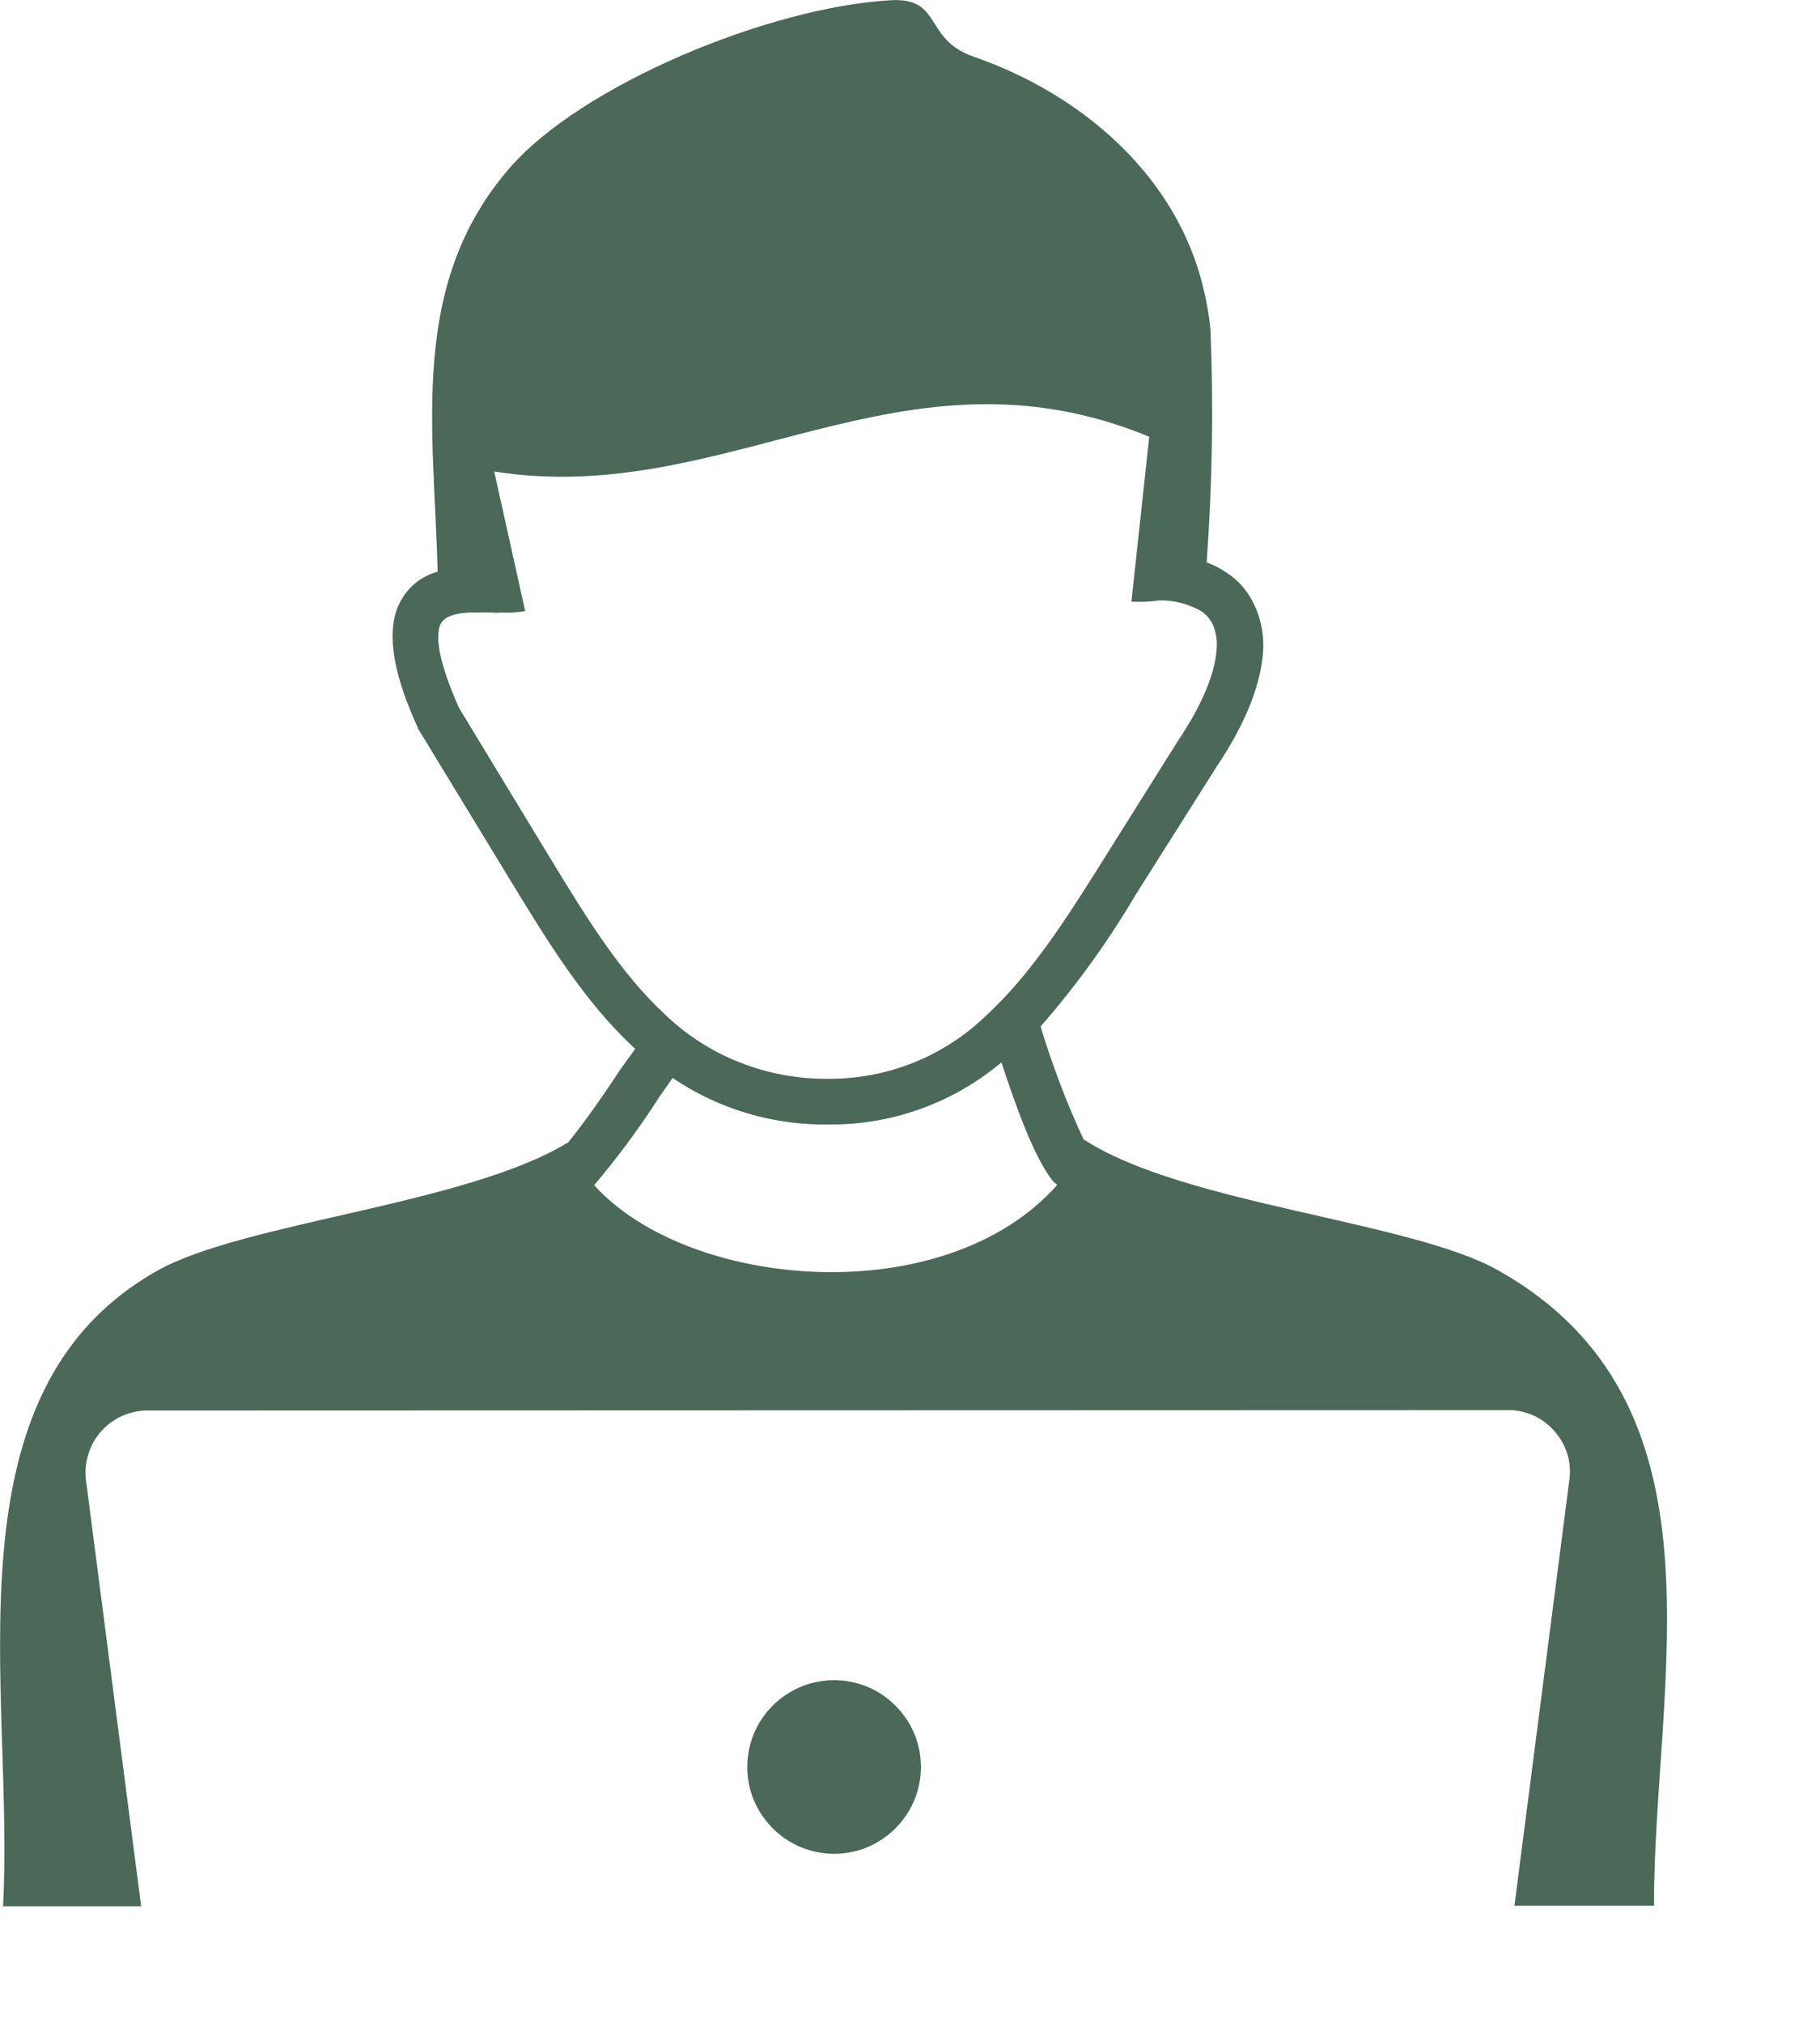 <svg width="9" height="10" viewBox="0 0 9 10" fill="none" xmlns="http://www.w3.org/2000/svg">
<path fill-rule="evenodd" clip-rule="evenodd" d="M4.125 8.306C4.04 8.306 3.957 8.331 3.887 8.378C3.816 8.425 3.761 8.492 3.728 8.57C3.696 8.649 3.687 8.735 3.703 8.818C3.72 8.902 3.761 8.978 3.821 9.038C3.881 9.099 3.957 9.139 4.041 9.156C4.124 9.173 4.21 9.164 4.289 9.132C4.367 9.099 4.434 9.044 4.481 8.974C4.529 8.903 4.554 8.82 4.554 8.735C4.554 8.621 4.509 8.512 4.428 8.432C4.348 8.351 4.239 8.306 4.125 8.306ZM5.227 5.859C4.669 6.486 3.405 6.376 2.938 5.859C3.055 5.721 3.163 5.575 3.261 5.422L3.326 5.329C3.555 5.484 3.826 5.564 4.102 5.559C4.413 5.561 4.714 5.452 4.952 5.252C5.015 5.442 5.105 5.704 5.199 5.829C5.207 5.839 5.216 5.849 5.227 5.856V5.859ZM7.473 6.971C7.516 6.973 7.559 6.985 7.597 7.004C7.635 7.024 7.669 7.052 7.696 7.086C7.723 7.119 7.743 7.158 7.754 7.2C7.765 7.242 7.766 7.286 7.759 7.328L7.489 9.421H8.179C8.179 8.303 8.575 6.933 7.405 6.278C6.97 6.035 5.847 5.953 5.358 5.632C5.276 5.456 5.207 5.274 5.15 5.089C5.145 5.072 5.154 5.1 5.146 5.074C5.321 4.874 5.478 4.657 5.613 4.428L6.017 3.789C6.165 3.569 6.241 3.368 6.247 3.203C6.249 3.13 6.234 3.057 6.203 2.991C6.173 2.925 6.125 2.869 6.064 2.83C6.034 2.809 6.001 2.793 5.967 2.78C5.995 2.397 6.001 2.013 5.986 1.63C5.977 1.541 5.96 1.454 5.936 1.368C5.787 0.844 5.335 0.461 4.817 0.281C4.565 0.195 4.663 -0.012 4.407 0.001C3.804 0.034 2.873 0.421 2.518 0.833C2.019 1.41 2.147 2.12 2.164 2.826C2.113 2.84 2.066 2.867 2.029 2.906C1.992 2.944 1.966 2.992 1.953 3.043C1.921 3.171 1.953 3.35 2.065 3.595C2.065 3.595 2.065 3.603 2.071 3.608L2.531 4.364C2.709 4.656 2.889 4.949 3.129 5.174L3.141 5.185L3.064 5.292C2.988 5.409 2.894 5.543 2.81 5.647C2.31 5.954 1.211 6.041 0.781 6.28C-0.292 6.88 0.074 8.36 0.015 9.424H0.698L0.427 7.331C0.42 7.288 0.422 7.244 0.433 7.203C0.443 7.161 0.463 7.122 0.49 7.088C0.517 7.054 0.551 7.027 0.589 7.007C0.628 6.987 0.67 6.976 0.713 6.973L7.473 6.971ZM5.735 2.968C5.807 2.967 5.877 2.986 5.94 3.021C5.965 3.038 5.985 3.061 5.998 3.089C6.012 3.123 6.019 3.16 6.017 3.197C6.013 3.319 5.948 3.48 5.824 3.664L5.421 4.306C5.259 4.563 5.089 4.825 4.879 5.018C4.671 5.221 4.391 5.334 4.1 5.333C3.949 5.335 3.799 5.308 3.658 5.252C3.517 5.197 3.389 5.113 3.281 5.008C3.063 4.804 2.893 4.525 2.723 4.246L2.269 3.498C2.184 3.305 2.153 3.175 2.173 3.1C2.184 3.055 2.234 3.033 2.319 3.028C2.337 3.028 2.356 3.028 2.374 3.028C2.395 3.027 2.417 3.027 2.438 3.028C2.45 3.03 2.461 3.03 2.473 3.028C2.515 3.03 2.556 3.028 2.597 3.021L2.444 2.331C3.599 2.513 4.463 1.655 5.683 2.159L5.595 2.974C5.642 2.977 5.688 2.975 5.735 2.968Z" fill="#4A6958"/>
</svg>
